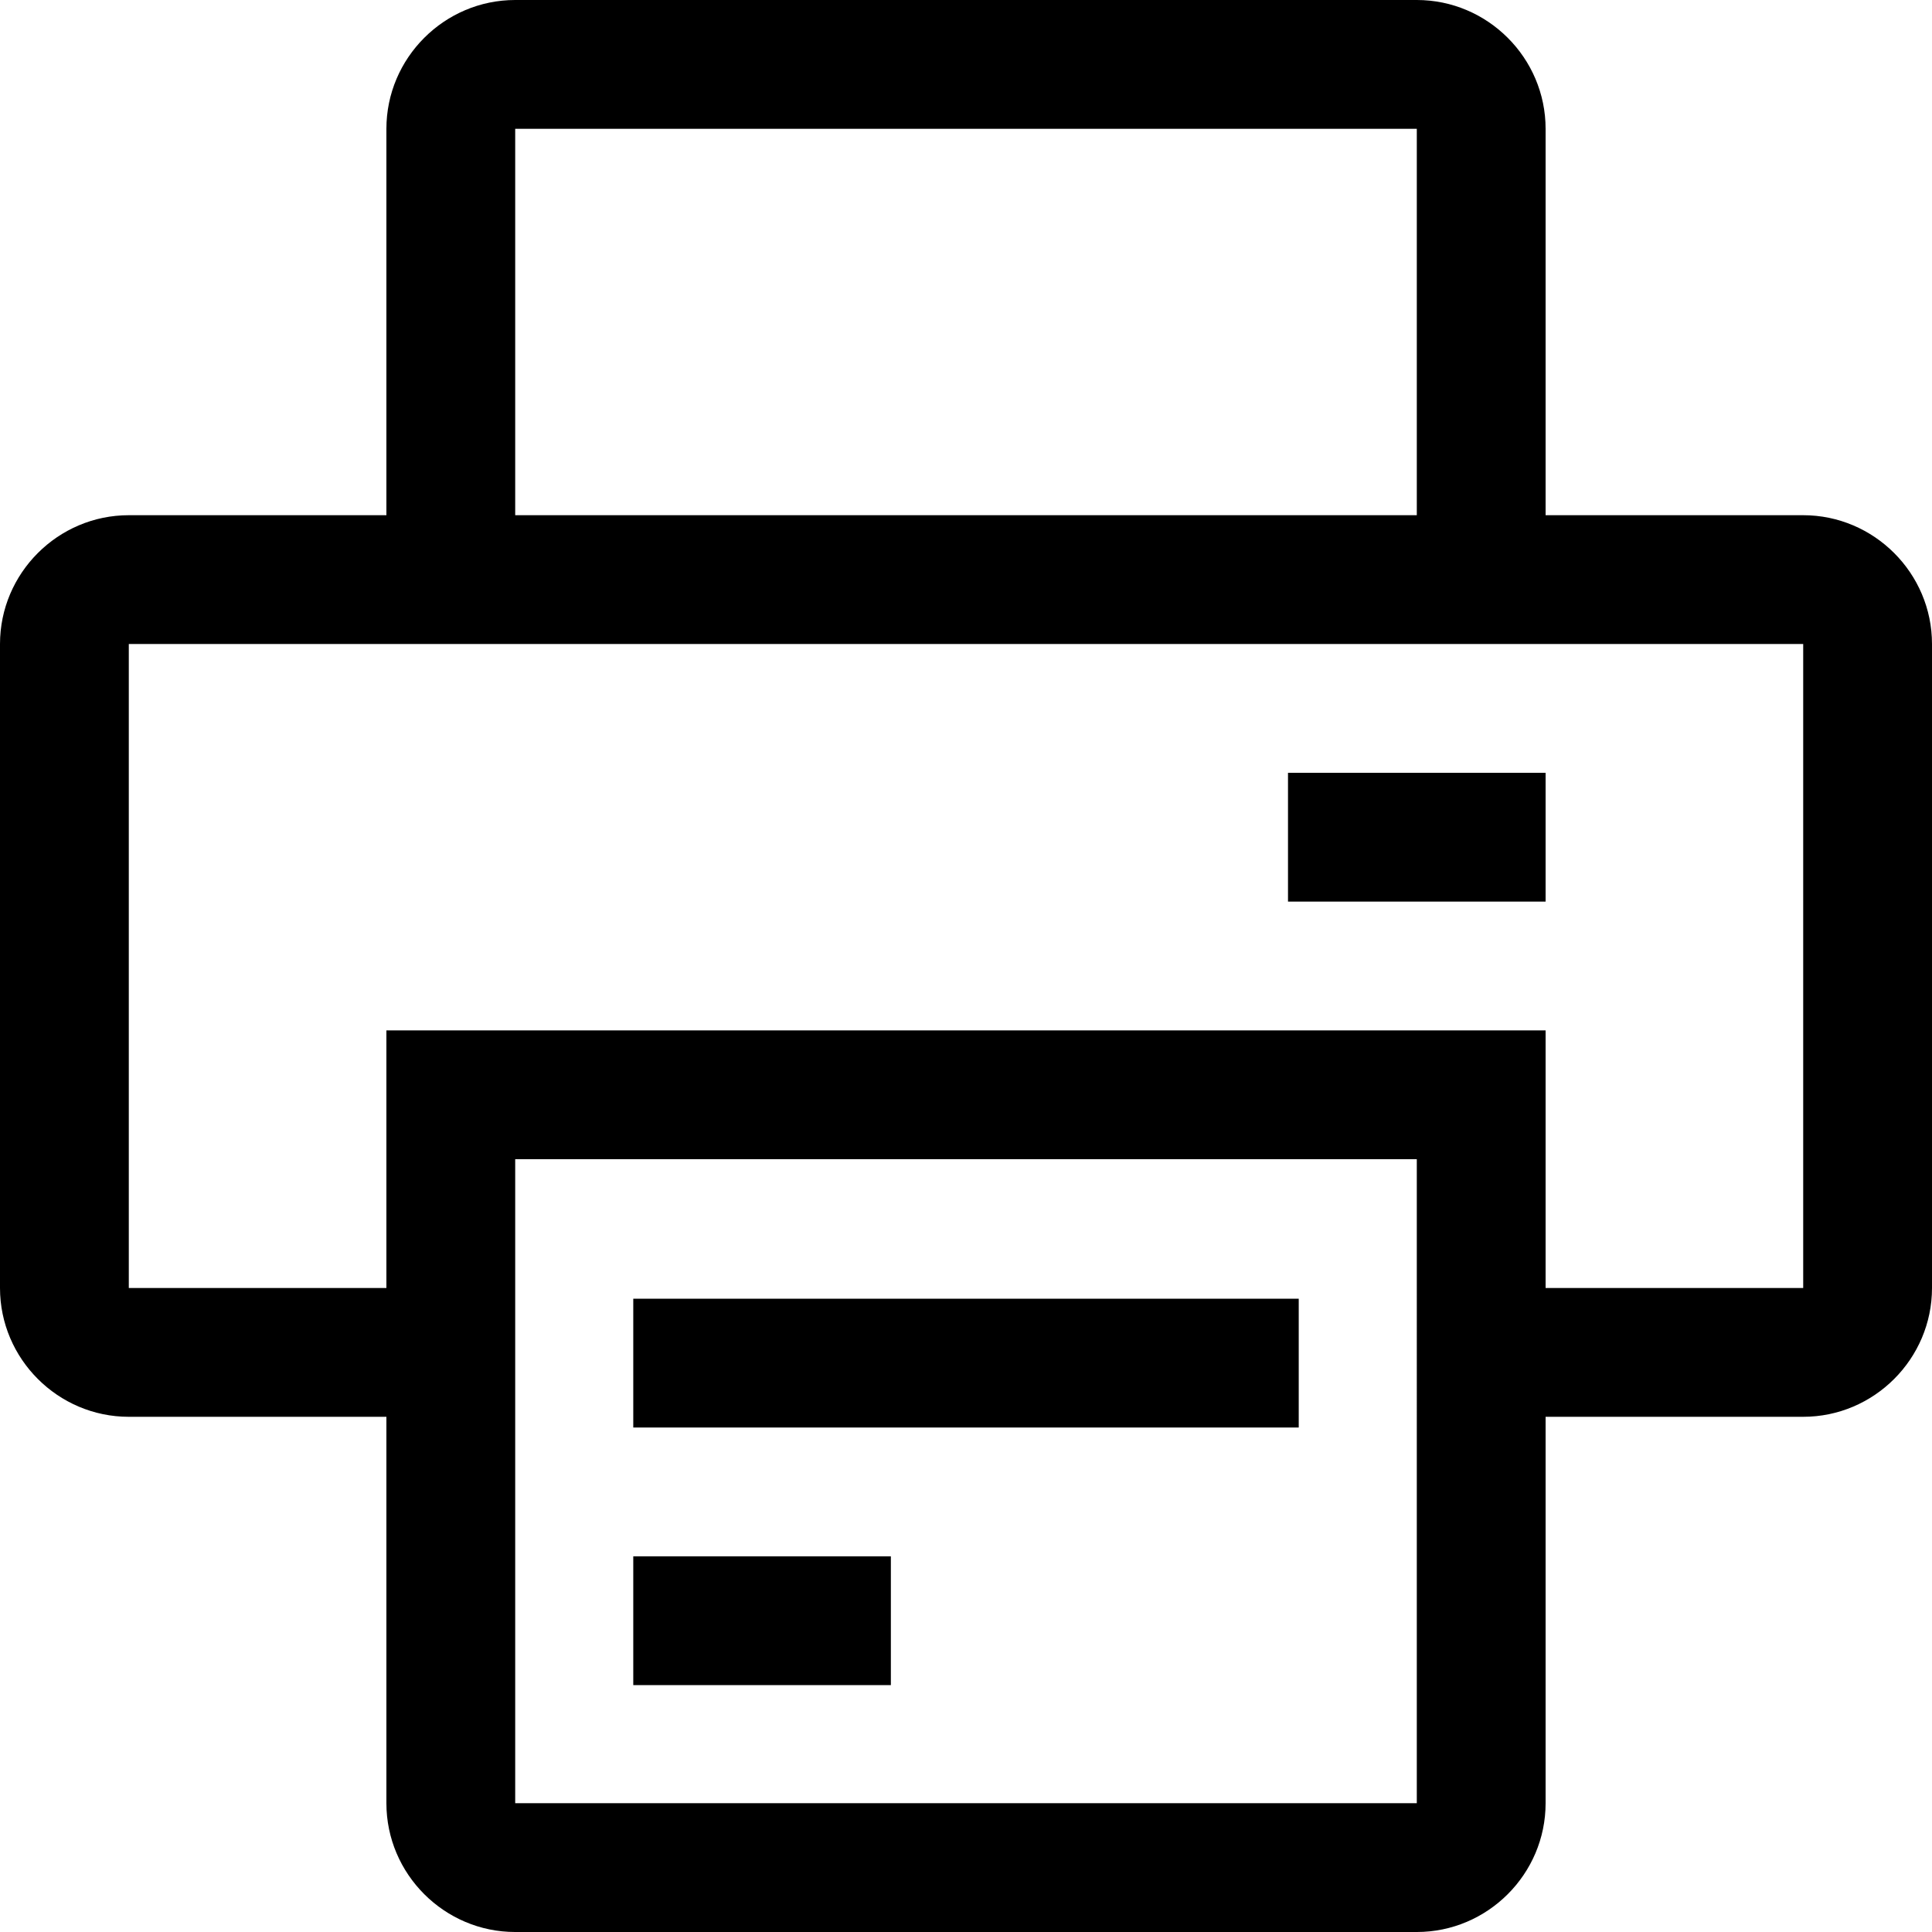 <?xml version="1.0" encoding="utf-8"?>
<!-- Generator: Adobe Illustrator 21.0.0, SVG Export Plug-In . SVG Version: 6.00 Build 0)  -->
<svg version="1.1" id="圖層_1" xmlns="http://www.w3.org/2000/svg" xmlns:xlink="http://www.w3.org/1999/xlink" x="0px" y="0px"
	 viewBox="0 0 90 90" style="enable-background:new 0 0 90 90;" xml:space="preserve">
<style type="text/css">
	.st0{fill:#040000;}
</style>
<path d="M84,24H72V6c0-3.3-2.7-6-6-6H24c-3.3,0-6,2.7-6,6v18H6c-3.3,0-6,2.7-6,6v30c0,3.3,2.7,6,6,6h12v18c0,3.3,2.7,6,6,6h42
	c3.3,0,6-2.7,6-6V66h12c3.3,0,6-2.7,6-6V30C90,26.7,87.3,24,84,24z M24,6h42v18H24V6z M66,84H24V54h42V84z M84,60H72V48H18v12H6V30
	h78V60z M60.5,66.5h-31v-6h31V66.5z M41.5,78.5h-12v-6h12V78.5z M60,36h12v6H60V36z"/>
</svg>
